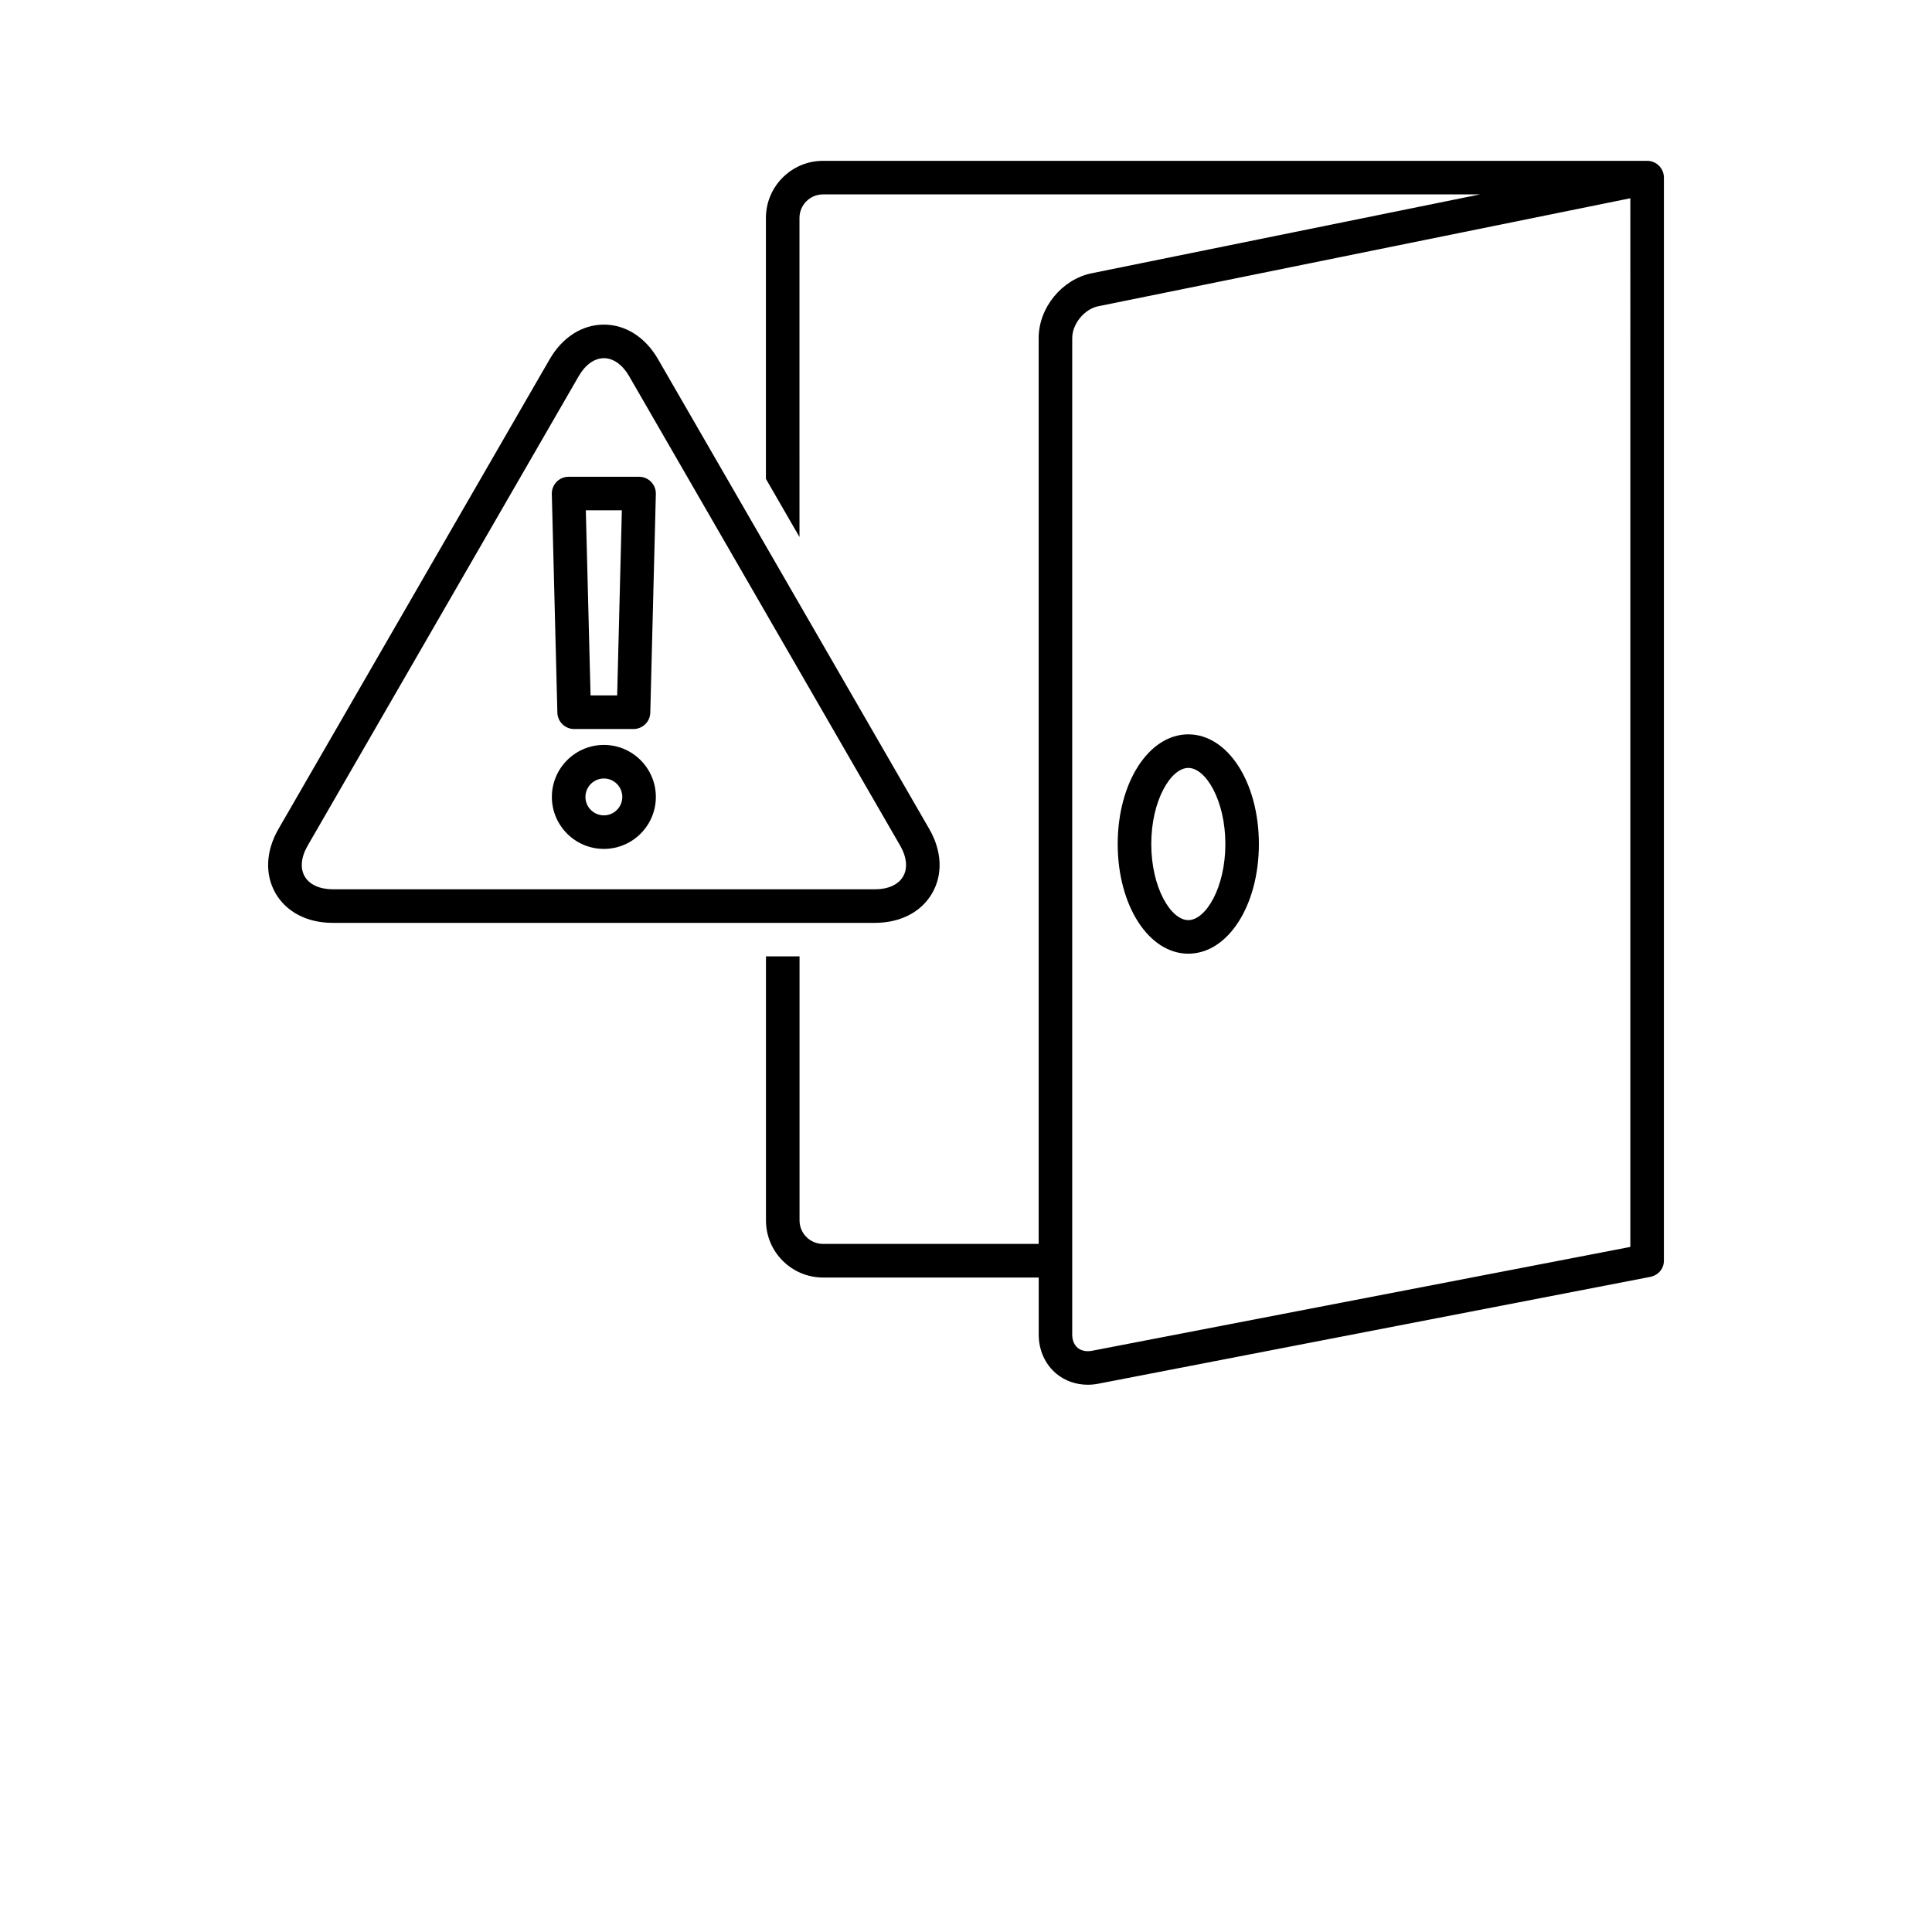 <?xml version="1.0" encoding="UTF-8"?>
<svg width="700pt" height="700pt" version="1.1" viewBox="0 0 700 700" xmlns="http://www.w3.org/2000/svg">
 <g>
  <path d="m337.73 323.64c3.938-6.809 3.57-15.297-1.051-23.309l-98.246-170.17c-4.602-7.981-11.762-12.547-19.637-12.547s-15.031 4.586-19.652 12.566l-98.246 170.17c-4.602 7.981-4.988 16.449-1.066 23.293 3.953 6.824 11.48 10.727 20.684 10.727h196.51c9.242-0.02 16.77-3.922 20.707-10.73zm-227.34-6.106c-1.699-2.941-1.312-7 1.066-11.113l98.246-170.17c2.379-4.113 5.703-6.477 9.117-6.477 3.394 0 6.719 2.363 9.102 6.477l98.246 170.17c2.379 4.129 2.766 8.191 1.051 11.129-1.699 2.957-5.391 4.656-10.148 4.656h-196.53c-4.742-0.02-8.453-1.715-10.148-4.672z"/>
  <path d="m218.8 269.9c-10.395 0-18.848 8.453-18.848 18.848 0 10.379 8.453 18.828 18.848 18.828 10.379 0 18.828-8.453 18.828-18.828 0.004-10.395-8.449-18.848-18.828-18.848zm0 25.516c-3.691 0-6.684-2.992-6.684-6.668s2.992-6.684 6.684-6.684c3.676 0 6.668 2.992 6.668 6.684 0 3.676-2.992 6.668-6.668 6.668z"/>
  <path d="m231.54 172.74h-25.516c-1.645 0-3.219 0.664-4.359 1.836-1.137 1.172-1.766 2.766-1.734 4.391l2.012 79.238c0.086 3.289 2.781 5.934 6.09 5.934h21.488c3.289 0 6.004-2.625 6.09-5.934l2.012-79.238c0.035-1.645-0.578-3.219-1.734-4.391-1.129-1.172-2.703-1.836-4.348-1.836zm-7.93 79.223h-9.641l-1.715-67.078h13.055z"/>
  <path d="m430.55 345.54c14.352 0 25.566-17.449 25.566-39.727s-11.234-39.742-25.566-39.742-25.586 17.465-25.586 39.742c0.004 22.277 11.238 39.727 25.586 39.727zm0-67.305c6.336 0 13.422 11.797 13.422 27.578 0 15.766-7.086 27.562-13.422 27.562-6.336 0-13.422-11.797-13.422-27.562 0-15.785 7.09-27.578 13.422-27.578z"/>
  <path d="m596.77 58.273h-298.58c-11.391 0-20.684 9.273-20.684 20.684v94.551l12.164 21.07-0.004-115.62c0-4.707 3.816-8.523 8.504-8.523h238.07l-140.73 28.578c-10.746 2.188-19.18 12.477-19.18 23.449v328.23h-78.137c-4.691 0-8.504-3.816-8.504-8.504v-95.672h-12.164v95.672c0 11.391 9.273 20.684 20.684 20.684h78.137v20.684c0 5.652 2.344 10.832 6.422 14.191 3.148 2.59 7.156 3.973 11.359 3.973 1.242 0 2.504-0.121 3.762-0.367l200.02-38.711c2.801-0.543 4.953-2.887 4.953-5.844l0.004-392.44c0-3.375-2.731-6.09-6.094-6.09zm-6.07 393.51-195.11 37.641c-1.977 0.352-3.797 0-5.094-1.051-1.297-1.066-2.012-2.781-2.012-4.812l0.004-361.07c0-5.129 4.41-10.535 9.434-11.531l192.78-39.129z"/>
 </g>
</svg>
